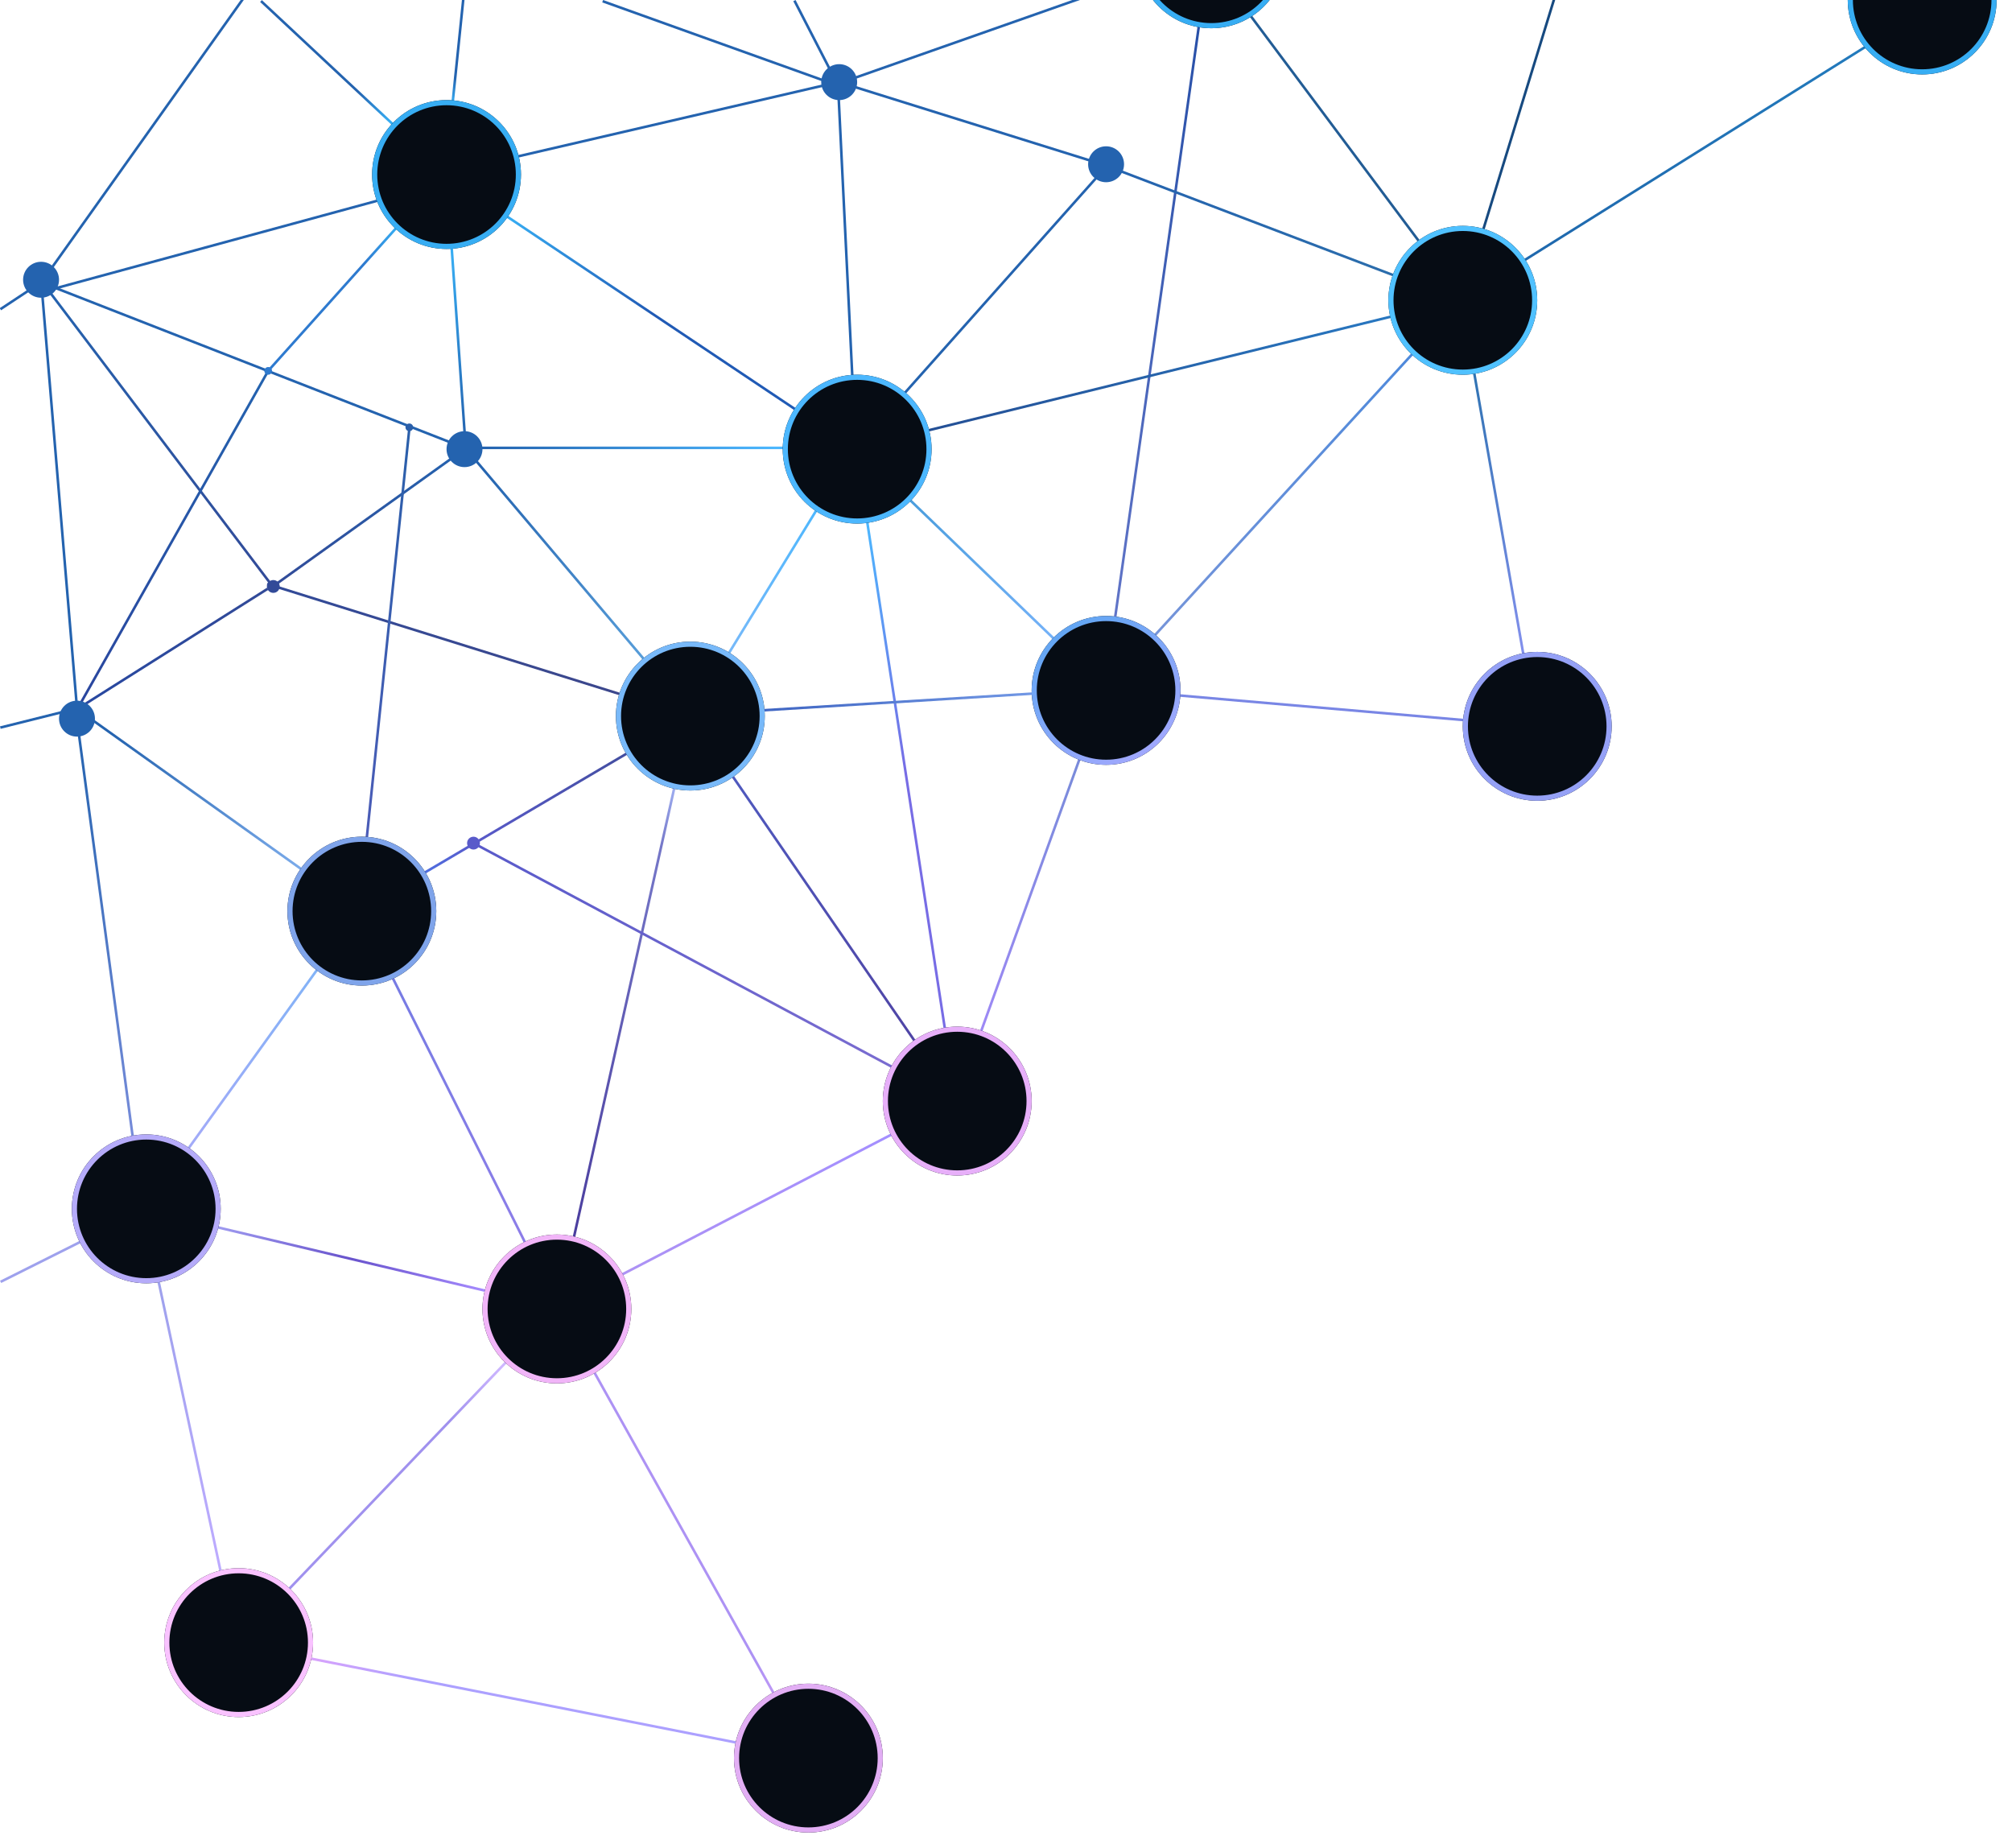 <svg width="784" height="720" viewBox="0 0 784 720" fill="none" xmlns="http://www.w3.org/2000/svg">
<path d="M16 109L30 276" stroke="#2463AF"/>
<line x1="28.121" y1="276.485" x2="0.121" y2="283.485" stroke="#2463AF"/>
<g filter="url(#filter0_d_0_1)">
<path d="M15.5 110L173.5 67" stroke="url(#paint0_linear_0_1)"/>
</g>
<line x1="173.503" y1="67.949" x2="180.503" y2="-0.051" stroke="url(#paint1_linear_0_1)"/>
<g filter="url(#filter1_d_0_1)">
<path d="M30 276.5L56 471" stroke="url(#paint2_linear_0_1)"/>
</g>
<path d="M55.757 471.09L92.108 640.91" stroke="url(#paint3_linear_0_1)"/>
<path d="M56 471.5L0.24 499.438" stroke="#9EA1ED"/>
<path d="M92 640.688L217.5 509.5" stroke="url(#paint4_linear_0_1)"/>
<path d="M56.066 471.571L140 355" stroke="url(#paint5_linear_0_1)"/>
<path d="M140 355L217.458 509.8" stroke="url(#paint6_linear_0_1)"/>
<path d="M56.5 471.5L217 509.5" stroke="url(#paint7_linear_0_1)"/>
<path d="M217.5 509.5L315.438 684.759" stroke="url(#paint8_linear_0_1)"/>
<line x1="92.097" y1="640.509" x2="315.097" y2="684.509" stroke="url(#paint9_linear_0_1)"/>
<path d="M217.5 509.5L372.5 429" stroke="url(#paint10_linear_0_1)"/>
<path d="M372.531 428.827L430.5 268.5" stroke="url(#paint11_linear_0_1)"/>
<path d="M217.5 509.5L269 279" stroke="url(#paint12_linear_0_1)"/>
<path d="M372.5 429L269 278.5" stroke="url(#paint13_linear_0_1)"/>
<path d="M372.5 429L333.5 174.5" stroke="url(#paint14_linear_0_1)"/>
<path d="M269 279L333 174.5" stroke="url(#paint15_linear_0_1)"/>
<path d="M269 278.5L430.5 268.5" stroke="url(#paint16_linear_0_1)"/>
<g filter="url(#filter2_d_0_1)">
<circle cx="57" cy="471" r="29" fill="#060C14"/>
<circle cx="57" cy="471" r="28" stroke="#B5ABF9" stroke-width="2"/>
</g>
<g filter="url(#filter3_d_0_1)">
<circle cx="217" cy="510" r="29" fill="#060C14"/>
<circle cx="217" cy="510" r="28" stroke="#F1B5F8" stroke-width="2"/>
</g>
<path d="M174 68L181.5 175" stroke="url(#paint17_linear_0_1)"/>
<path d="M181.5 174.5L333 174.5" stroke="url(#paint18_linear_0_1)"/>
<path d="M181 174.5L16 110" stroke="#2463AF"/>
<line x1="181.382" y1="174.677" x2="269.382" y2="278.677" stroke="url(#paint19_linear_0_1)"/>
<path d="M16.5 110L106.396 228.694" stroke="url(#paint20_linear_0_1)"/>
<path d="M104.14 227.52L269 279" stroke="url(#paint21_linear_0_1)"/>
<path d="M181 175L107 228" stroke="url(#paint22_linear_0_1)"/>
<path d="M104.275 229.418L30.5 276" stroke="url(#paint23_linear_0_1)"/>
<path d="M173.5 67.5L104.5 144.5" stroke="url(#paint24_linear_0_1)"/>
<path d="M104.5 144.5L30 276.5" stroke="url(#paint25_linear_0_1)"/>
<path d="M159.5 167L140 354.5" stroke="url(#paint26_linear_0_1)"/>
<path d="M140 355L269 279" stroke="url(#paint27_linear_0_1)"/>
<path d="M184.5 328.5L372.5 429" stroke="url(#paint28_linear_0_1)"/>
<path d="M106 144.5C106 145.328 105.328 146 104.5 146C103.672 146 103 145.328 103 144.5C103 143.672 103.672 143 104.5 143C105.328 143 106 143.672 106 144.5Z" fill="#2E7ACF"/>
<path d="M161 166.5C161 167.328 160.328 168 159.5 168C158.672 168 158 167.328 158 166.5C158 165.672 158.672 165 159.5 165C160.328 165 161 165.672 161 166.5Z" fill="#2A5FAA"/>
<circle cx="184.5" cy="328.5" r="2.5" fill="#595ACA"/>
<path d="M431 268.5L598.5 283" stroke="#7986E5"/>
<line x1="598.507" y1="283.086" x2="569.507" y2="117.086" stroke="url(#paint29_linear_0_1)"/>
<path d="M430.623 268.671L569.5 117" stroke="url(#paint30_linear_0_1)"/>
<line x1="569.735" y1="116.576" x2="748.735" y2="4.576" stroke="url(#paint31_linear_0_1)"/>
<path d="M569.86 116.691L471.5 -15" stroke="#225C95"/>
<path d="M333.5 174.5L430.5 268" stroke="url(#paint32_linear_0_1)"/>
<path d="M430.5 269L471 -17" stroke="url(#paint33_linear_0_1)"/>
<line x1="569.822" y1="117.467" x2="430.822" y2="64.467" stroke="url(#paint34_linear_0_1)"/>
<path d="M333.5 174.5L431 65" stroke="url(#paint35_linear_0_1)"/>
<line x1="333.501" y1="175.024" x2="326.501" y2="32.024" stroke="url(#paint36_linear_0_1)"/>
<path d="M431 64.5L327 32" stroke="#2463AF"/>
<path d="M326.5 32L173.5 67.5" stroke="url(#paint37_linear_0_1)"/>
<path d="M16 110L0.153 120.476" stroke="#2463AF"/>
<path d="M16.5 109.5L94.599 -0.299" stroke="#2463AF"/>
<path d="M173.5 67.5L101.705 0.404" stroke="url(#paint38_linear_0_1)"/>
<path d="M29.645 276L139.646 354.5" stroke="url(#paint39_linear_0_1)"/>
<path d="M569.5 117L605.527 -0.163" stroke="#174A80"/>
<line x1="333.722" y1="175.416" x2="173.722" y2="68.416" stroke="url(#paint40_linear_0_1)"/>
<line x1="326.556" y1="33.229" x2="309.556" y2="0.229" stroke="#2463AF"/>
<line x1="333.881" y1="174.514" x2="569.881" y2="116.514" stroke="url(#paint41_linear_0_1)"/>
<g filter="url(#filter4_d_0_1)">
<circle cx="93" cy="640" r="29" fill="#060C14"/>
<circle cx="93" cy="640" r="28" stroke="#F9C2FF" stroke-width="2"/>
</g>
<g filter="url(#filter5_d_0_1)">
<circle cx="30" cy="276" r="7" fill="#2463AF"/>
</g>
<line x1="326.834" y1="32.528" x2="471.834" y2="-18.472" stroke="#2463AF"/>
<line x1="326.831" y1="33.471" x2="234.831" y2="0.471" stroke="#2463AF"/>
<g filter="url(#filter6_d_0_1)">
<circle cx="472" cy="-18" r="29" fill="#060C14"/>
<circle cx="472" cy="-18" r="28" stroke="#37ADF3" stroke-width="2"/>
</g>
<path d="M23 109C23 112.866 19.866 116 16 116C12.134 116 9 112.866 9 109C9 105.134 12.134 102 16 102C19.866 102 23 105.134 23 109Z" fill="#2463AF"/>
<circle cx="181" cy="175" r="7" fill="#2463AF"/>
<circle cx="327" cy="32" r="7" fill="#2463AF"/>
<circle cx="431" cy="64" r="7" fill="#2463AF"/>
<g filter="url(#filter7_d_0_1)">
<circle cx="334" cy="175" r="29" fill="#060C14"/>
<circle cx="334" cy="175" r="28" stroke="#4CB7FE" stroke-width="2"/>
</g>
<g filter="url(#filter8_d_0_1)">
<circle cx="174" cy="68" r="29" fill="#060C14"/>
<circle cx="174" cy="68" r="28" stroke="#37ADF3" stroke-width="2"/>
</g>
<g filter="url(#filter9_d_0_1)">
<circle cx="141" cy="355" r="29" fill="#060C14"/>
<circle cx="141" cy="355" r="28" stroke="#7FA4EA" stroke-width="2"/>
</g>
<g filter="url(#filter10_d_0_1)">
<circle cx="269" cy="279" r="29" fill="#060C14"/>
<circle cx="269" cy="279" r="28" stroke="url(#paint42_linear_0_1)" stroke-width="2"/>
</g>
<g filter="url(#filter11_d_0_1)">
<circle cx="315" cy="685" r="29" fill="#060C14"/>
<circle cx="315" cy="685" r="28" stroke="#E2AEF4" stroke-width="2"/>
</g>
<g filter="url(#filter12_d_0_1)">
<circle cx="373" cy="429" r="29" fill="#060C14"/>
<circle cx="373" cy="429" r="28" stroke="#E7AFF9" stroke-width="2"/>
</g>
<g filter="url(#filter13_d_0_1)">
<circle cx="431" cy="269" r="29" fill="#060C14"/>
<circle cx="431" cy="269" r="28" stroke="url(#paint43_linear_0_1)" stroke-width="2"/>
</g>
<g filter="url(#filter14_d_0_1)">
<circle cx="599" cy="283" r="29" fill="#060C14"/>
<circle cx="599" cy="283" r="28" stroke="#95A1F6" stroke-width="2"/>
</g>
<g filter="url(#filter15_d_0_1)">
<circle cx="570" cy="117" r="29" fill="#060C14"/>
<circle cx="570" cy="117" r="28" stroke="#50C1FF" stroke-width="2"/>
</g>
<g filter="url(#filter16_d_0_1)">
<circle cx="749" r="29" fill="#060C14"/>
<circle cx="749" r="28" stroke="#37ADF3" stroke-width="2"/>
</g>
<circle cx="106.5" cy="228.5" r="2.5" fill="#324A98"/>
<defs>
<filter id="filter0_d_0_1" x="11.369" y="66.517" width="166.263" height="51.965" filterUnits="userSpaceOnUse" color-interpolation-filters="sRGB">
<feFlood flood-opacity="0" result="BackgroundImageFix"/>
<feColorMatrix in="SourceAlpha" type="matrix" values="0 0 0 0 0 0 0 0 0 0 0 0 0 0 0 0 0 0 127 0" result="hardAlpha"/>
<feOffset dy="4"/>
<feGaussianBlur stdDeviation="2"/>
<feComposite in2="hardAlpha" operator="out"/>
<feColorMatrix type="matrix" values="0 0 0 0 0 0 0 0 0 0 0 0 0 0 0 0 0 0 0.25 0"/>
<feBlend mode="normal" in2="BackgroundImageFix" result="effect1_dropShadow_0_1"/>
<feBlend mode="normal" in="SourceGraphic" in2="effect1_dropShadow_0_1" result="shape"/>
</filter>
<filter id="filter1_d_0_1" x="25.504" y="276.434" width="34.991" height="202.632" filterUnits="userSpaceOnUse" color-interpolation-filters="sRGB">
<feFlood flood-opacity="0" result="BackgroundImageFix"/>
<feColorMatrix in="SourceAlpha" type="matrix" values="0 0 0 0 0 0 0 0 0 0 0 0 0 0 0 0 0 0 127 0" result="hardAlpha"/>
<feOffset dy="4"/>
<feGaussianBlur stdDeviation="2"/>
<feComposite in2="hardAlpha" operator="out"/>
<feColorMatrix type="matrix" values="0 0 0 0 0 0 0 0 0 0 0 0 0 0 0 0 0 0 0.25 0"/>
<feBlend mode="normal" in2="BackgroundImageFix" result="effect1_dropShadow_0_1"/>
<feBlend mode="normal" in="SourceGraphic" in2="effect1_dropShadow_0_1" result="shape"/>
</filter>
<filter id="filter2_d_0_1" x="22" y="436" width="70" height="70" filterUnits="userSpaceOnUse" color-interpolation-filters="sRGB">
<feFlood flood-opacity="0" result="BackgroundImageFix"/>
<feColorMatrix in="SourceAlpha" type="matrix" values="0 0 0 0 0 0 0 0 0 0 0 0 0 0 0 0 0 0 127 0" result="hardAlpha"/>
<feMorphology radius="2" operator="dilate" in="SourceAlpha" result="effect1_dropShadow_0_1"/>
<feOffset/>
<feGaussianBlur stdDeviation="2"/>
<feComposite in2="hardAlpha" operator="out"/>
<feColorMatrix type="matrix" values="0 0 0 0 0.749 0 0 0 0 0.671 0 0 0 0 0.976 0 0 0 0.5 0"/>
<feBlend mode="normal" in2="BackgroundImageFix" result="effect1_dropShadow_0_1"/>
<feBlend mode="normal" in="SourceGraphic" in2="effect1_dropShadow_0_1" result="shape"/>
</filter>
<filter id="filter3_d_0_1" x="182" y="475" width="70" height="70" filterUnits="userSpaceOnUse" color-interpolation-filters="sRGB">
<feFlood flood-opacity="0" result="BackgroundImageFix"/>
<feColorMatrix in="SourceAlpha" type="matrix" values="0 0 0 0 0 0 0 0 0 0 0 0 0 0 0 0 0 0 127 0" result="hardAlpha"/>
<feMorphology radius="2" operator="dilate" in="SourceAlpha" result="effect1_dropShadow_0_1"/>
<feOffset/>
<feGaussianBlur stdDeviation="2"/>
<feComposite in2="hardAlpha" operator="out"/>
<feColorMatrix type="matrix" values="0 0 0 0 0.945 0 0 0 0 0.71 0 0 0 0 0.973 0 0 0 0.5 0"/>
<feBlend mode="normal" in2="BackgroundImageFix" result="effect1_dropShadow_0_1"/>
<feBlend mode="normal" in="SourceGraphic" in2="effect1_dropShadow_0_1" result="shape"/>
</filter>
<filter id="filter4_d_0_1" x="58" y="605" width="70" height="70" filterUnits="userSpaceOnUse" color-interpolation-filters="sRGB">
<feFlood flood-opacity="0" result="BackgroundImageFix"/>
<feColorMatrix in="SourceAlpha" type="matrix" values="0 0 0 0 0 0 0 0 0 0 0 0 0 0 0 0 0 0 127 0" result="hardAlpha"/>
<feMorphology radius="2" operator="dilate" in="SourceAlpha" result="effect1_dropShadow_0_1"/>
<feOffset/>
<feGaussianBlur stdDeviation="2"/>
<feComposite in2="hardAlpha" operator="out"/>
<feColorMatrix type="matrix" values="0 0 0 0 0.976 0 0 0 0 0.761 0 0 0 0 1 0 0 0 0.5 0"/>
<feBlend mode="normal" in2="BackgroundImageFix" result="effect1_dropShadow_0_1"/>
<feBlend mode="normal" in="SourceGraphic" in2="effect1_dropShadow_0_1" result="shape"/>
</filter>
<filter id="filter5_d_0_1" x="17" y="267" width="26" height="26" filterUnits="userSpaceOnUse" color-interpolation-filters="sRGB">
<feFlood flood-opacity="0" result="BackgroundImageFix"/>
<feColorMatrix in="SourceAlpha" type="matrix" values="0 0 0 0 0 0 0 0 0 0 0 0 0 0 0 0 0 0 127 0" result="hardAlpha"/>
<feMorphology radius="2" operator="dilate" in="SourceAlpha" result="effect1_dropShadow_0_1"/>
<feOffset dy="4"/>
<feGaussianBlur stdDeviation="2"/>
<feComposite in2="hardAlpha" operator="out"/>
<feColorMatrix type="matrix" values="0 0 0 0 0 0 0 0 0 0 0 0 0 0 0 0 0 0 0.25 0"/>
<feBlend mode="normal" in2="BackgroundImageFix" result="effect1_dropShadow_0_1"/>
<feBlend mode="normal" in="SourceGraphic" in2="effect1_dropShadow_0_1" result="shape"/>
</filter>
<filter id="filter6_d_0_1" x="437" y="-53" width="70" height="70" filterUnits="userSpaceOnUse" color-interpolation-filters="sRGB">
<feFlood flood-opacity="0" result="BackgroundImageFix"/>
<feColorMatrix in="SourceAlpha" type="matrix" values="0 0 0 0 0 0 0 0 0 0 0 0 0 0 0 0 0 0 127 0" result="hardAlpha"/>
<feMorphology radius="2" operator="dilate" in="SourceAlpha" result="effect1_dropShadow_0_1"/>
<feOffset/>
<feGaussianBlur stdDeviation="2"/>
<feComposite in2="hardAlpha" operator="out"/>
<feColorMatrix type="matrix" values="0 0 0 0 0.216 0 0 0 0 0.678 0 0 0 0 0.953 0 0 0 0.5 0"/>
<feBlend mode="normal" in2="BackgroundImageFix" result="effect1_dropShadow_0_1"/>
<feBlend mode="normal" in="SourceGraphic" in2="effect1_dropShadow_0_1" result="shape"/>
</filter>
<filter id="filter7_d_0_1" x="299" y="140" width="70" height="70" filterUnits="userSpaceOnUse" color-interpolation-filters="sRGB">
<feFlood flood-opacity="0" result="BackgroundImageFix"/>
<feColorMatrix in="SourceAlpha" type="matrix" values="0 0 0 0 0 0 0 0 0 0 0 0 0 0 0 0 0 0 127 0" result="hardAlpha"/>
<feMorphology radius="2" operator="dilate" in="SourceAlpha" result="effect1_dropShadow_0_1"/>
<feOffset/>
<feGaussianBlur stdDeviation="2"/>
<feComposite in2="hardAlpha" operator="out"/>
<feColorMatrix type="matrix" values="0 0 0 0 0.298 0 0 0 0 0.718 0 0 0 0 0.996 0 0 0 0.5 0"/>
<feBlend mode="normal" in2="BackgroundImageFix" result="effect1_dropShadow_0_1"/>
<feBlend mode="normal" in="SourceGraphic" in2="effect1_dropShadow_0_1" result="shape"/>
</filter>
<filter id="filter8_d_0_1" x="139" y="33" width="70" height="70" filterUnits="userSpaceOnUse" color-interpolation-filters="sRGB">
<feFlood flood-opacity="0" result="BackgroundImageFix"/>
<feColorMatrix in="SourceAlpha" type="matrix" values="0 0 0 0 0 0 0 0 0 0 0 0 0 0 0 0 0 0 127 0" result="hardAlpha"/>
<feMorphology radius="2" operator="dilate" in="SourceAlpha" result="effect1_dropShadow_0_1"/>
<feOffset/>
<feGaussianBlur stdDeviation="2"/>
<feComposite in2="hardAlpha" operator="out"/>
<feColorMatrix type="matrix" values="0 0 0 0 0.216 0 0 0 0 0.678 0 0 0 0 0.953 0 0 0 0.5 0"/>
<feBlend mode="normal" in2="BackgroundImageFix" result="effect1_dropShadow_0_1"/>
<feBlend mode="normal" in="SourceGraphic" in2="effect1_dropShadow_0_1" result="shape"/>
</filter>
<filter id="filter9_d_0_1" x="106" y="320" width="70" height="70" filterUnits="userSpaceOnUse" color-interpolation-filters="sRGB">
<feFlood flood-opacity="0" result="BackgroundImageFix"/>
<feColorMatrix in="SourceAlpha" type="matrix" values="0 0 0 0 0 0 0 0 0 0 0 0 0 0 0 0 0 0 127 0" result="hardAlpha"/>
<feMorphology radius="2" operator="dilate" in="SourceAlpha" result="effect1_dropShadow_0_1"/>
<feOffset/>
<feGaussianBlur stdDeviation="2"/>
<feComposite in2="hardAlpha" operator="out"/>
<feColorMatrix type="matrix" values="0 0 0 0 0.592 0 0 0 0 0.761 0 0 0 0 0.992 0 0 0 0.5 0"/>
<feBlend mode="normal" in2="BackgroundImageFix" result="effect1_dropShadow_0_1"/>
<feBlend mode="normal" in="SourceGraphic" in2="effect1_dropShadow_0_1" result="shape"/>
</filter>
<filter id="filter10_d_0_1" x="234" y="244" width="70" height="70" filterUnits="userSpaceOnUse" color-interpolation-filters="sRGB">
<feFlood flood-opacity="0" result="BackgroundImageFix"/>
<feColorMatrix in="SourceAlpha" type="matrix" values="0 0 0 0 0 0 0 0 0 0 0 0 0 0 0 0 0 0 127 0" result="hardAlpha"/>
<feMorphology radius="2" operator="dilate" in="SourceAlpha" result="effect1_dropShadow_0_1"/>
<feOffset/>
<feGaussianBlur stdDeviation="2"/>
<feComposite in2="hardAlpha" operator="out"/>
<feColorMatrix type="matrix" values="0 0 0 0 0.471 0 0 0 0 0.725 0 0 0 0 0.976 0 0 0 0.5 0"/>
<feBlend mode="normal" in2="BackgroundImageFix" result="effect1_dropShadow_0_1"/>
<feBlend mode="normal" in="SourceGraphic" in2="effect1_dropShadow_0_1" result="shape"/>
</filter>
<filter id="filter11_d_0_1" x="280" y="650" width="70" height="70" filterUnits="userSpaceOnUse" color-interpolation-filters="sRGB">
<feFlood flood-opacity="0" result="BackgroundImageFix"/>
<feColorMatrix in="SourceAlpha" type="matrix" values="0 0 0 0 0 0 0 0 0 0 0 0 0 0 0 0 0 0 127 0" result="hardAlpha"/>
<feMorphology radius="2" operator="dilate" in="SourceAlpha" result="effect1_dropShadow_0_1"/>
<feOffset/>
<feGaussianBlur stdDeviation="2"/>
<feComposite in2="hardAlpha" operator="out"/>
<feColorMatrix type="matrix" values="0 0 0 0 0.886 0 0 0 0 0.682 0 0 0 0 0.957 0 0 0 0.5 0"/>
<feBlend mode="normal" in2="BackgroundImageFix" result="effect1_dropShadow_0_1"/>
<feBlend mode="normal" in="SourceGraphic" in2="effect1_dropShadow_0_1" result="shape"/>
</filter>
<filter id="filter12_d_0_1" x="338" y="394" width="70" height="70" filterUnits="userSpaceOnUse" color-interpolation-filters="sRGB">
<feFlood flood-opacity="0" result="BackgroundImageFix"/>
<feColorMatrix in="SourceAlpha" type="matrix" values="0 0 0 0 0 0 0 0 0 0 0 0 0 0 0 0 0 0 127 0" result="hardAlpha"/>
<feMorphology radius="2" operator="dilate" in="SourceAlpha" result="effect1_dropShadow_0_1"/>
<feOffset/>
<feGaussianBlur stdDeviation="2"/>
<feComposite in2="hardAlpha" operator="out"/>
<feColorMatrix type="matrix" values="0 0 0 0 0.906 0 0 0 0 0.686 0 0 0 0 0.976 0 0 0 0.5 0"/>
<feBlend mode="normal" in2="BackgroundImageFix" result="effect1_dropShadow_0_1"/>
<feBlend mode="normal" in="SourceGraphic" in2="effect1_dropShadow_0_1" result="shape"/>
</filter>
<filter id="filter13_d_0_1" x="396" y="234" width="70" height="70" filterUnits="userSpaceOnUse" color-interpolation-filters="sRGB">
<feFlood flood-opacity="0" result="BackgroundImageFix"/>
<feColorMatrix in="SourceAlpha" type="matrix" values="0 0 0 0 0 0 0 0 0 0 0 0 0 0 0 0 0 0 127 0" result="hardAlpha"/>
<feMorphology radius="2" operator="dilate" in="SourceAlpha" result="effect1_dropShadow_0_1"/>
<feOffset/>
<feGaussianBlur stdDeviation="2"/>
<feComposite in2="hardAlpha" operator="out"/>
<feColorMatrix type="matrix" values="0 0 0 0 0.722 0 0 0 0 0.745 0 0 0 0 1 0 0 0 0.5 0"/>
<feBlend mode="normal" in2="BackgroundImageFix" result="effect1_dropShadow_0_1"/>
<feBlend mode="normal" in="SourceGraphic" in2="effect1_dropShadow_0_1" result="shape"/>
</filter>
<filter id="filter14_d_0_1" x="564" y="248" width="70" height="70" filterUnits="userSpaceOnUse" color-interpolation-filters="sRGB">
<feFlood flood-opacity="0" result="BackgroundImageFix"/>
<feColorMatrix in="SourceAlpha" type="matrix" values="0 0 0 0 0 0 0 0 0 0 0 0 0 0 0 0 0 0 127 0" result="hardAlpha"/>
<feMorphology radius="2" operator="dilate" in="SourceAlpha" result="effect1_dropShadow_0_1"/>
<feOffset/>
<feGaussianBlur stdDeviation="2"/>
<feComposite in2="hardAlpha" operator="out"/>
<feColorMatrix type="matrix" values="0 0 0 0 0.584 0 0 0 0 0.631 0 0 0 0 0.965 0 0 0 0.5 0"/>
<feBlend mode="normal" in2="BackgroundImageFix" result="effect1_dropShadow_0_1"/>
<feBlend mode="normal" in="SourceGraphic" in2="effect1_dropShadow_0_1" result="shape"/>
</filter>
<filter id="filter15_d_0_1" x="535" y="82" width="70" height="70" filterUnits="userSpaceOnUse" color-interpolation-filters="sRGB">
<feFlood flood-opacity="0" result="BackgroundImageFix"/>
<feColorMatrix in="SourceAlpha" type="matrix" values="0 0 0 0 0 0 0 0 0 0 0 0 0 0 0 0 0 0 127 0" result="hardAlpha"/>
<feMorphology radius="2" operator="dilate" in="SourceAlpha" result="effect1_dropShadow_0_1"/>
<feOffset/>
<feGaussianBlur stdDeviation="2"/>
<feComposite in2="hardAlpha" operator="out"/>
<feColorMatrix type="matrix" values="0 0 0 0 0.314 0 0 0 0 0.757 0 0 0 0 1 0 0 0 0.5 0"/>
<feBlend mode="normal" in2="BackgroundImageFix" result="effect1_dropShadow_0_1"/>
<feBlend mode="normal" in="SourceGraphic" in2="effect1_dropShadow_0_1" result="shape"/>
</filter>
<filter id="filter16_d_0_1" x="714" y="-35" width="70" height="70" filterUnits="userSpaceOnUse" color-interpolation-filters="sRGB">
<feFlood flood-opacity="0" result="BackgroundImageFix"/>
<feColorMatrix in="SourceAlpha" type="matrix" values="0 0 0 0 0 0 0 0 0 0 0 0 0 0 0 0 0 0 127 0" result="hardAlpha"/>
<feMorphology radius="2" operator="dilate" in="SourceAlpha" result="effect1_dropShadow_0_1"/>
<feOffset/>
<feGaussianBlur stdDeviation="2"/>
<feComposite in2="hardAlpha" operator="out"/>
<feColorMatrix type="matrix" values="0 0 0 0 0.216 0 0 0 0 0.678 0 0 0 0 0.953 0 0 0 0.5 0"/>
<feBlend mode="normal" in2="BackgroundImageFix" result="effect1_dropShadow_0_1"/>
<feBlend mode="normal" in="SourceGraphic" in2="effect1_dropShadow_0_1" result="shape"/>
</filter>
<linearGradient id="paint0_linear_0_1" x1="18.5" y1="105.5" x2="147.165" y2="68.472" gradientUnits="userSpaceOnUse">
<stop offset="0.76" stop-color="#2463AF"/>
</linearGradient>
<linearGradient id="paint1_linear_0_1" x1="181.497" y1="0.051" x2="178" y2="40" gradientUnits="userSpaceOnUse">
<stop offset="0.755" stop-color="#2463AF"/>
<stop offset="1" stop-color="#37ADF3"/>
</linearGradient>
<linearGradient id="paint2_linear_0_1" x1="29.619" y1="279.039" x2="51.5" y2="444.5" gradientUnits="userSpaceOnUse">
<stop stop-color="#2463AF"/>
<stop offset="1" stop-color="#798DDB"/>
</linearGradient>
<linearGradient id="paint3_linear_0_1" x1="61" y1="501.5" x2="83.5" y2="609.5" gradientUnits="userSpaceOnUse">
<stop stop-color="#9EA1ED"/>
<stop offset="1" stop-color="#BDABFF"/>
</linearGradient>
<linearGradient id="paint4_linear_0_1" x1="112.5" y1="617" x2="195" y2="531.5" gradientUnits="userSpaceOnUse">
<stop offset="0.745" stop-color="#A091EE"/>
<stop offset="1" stop-color="#CEB7FF"/>
</linearGradient>
<linearGradient id="paint5_linear_0_1" x1="124.891" y1="377.72" x2="70.577" y2="449.133" gradientUnits="userSpaceOnUse">
<stop stop-color="#82B3F7"/>
<stop offset="1" stop-color="#A4AAF8"/>
</linearGradient>
<linearGradient id="paint6_linear_0_1" x1="158.542" y1="377.2" x2="216.542" y2="510.2" gradientUnits="userSpaceOnUse">
<stop stop-color="#767BE3"/>
<stop offset="1" stop-color="#927EEA"/>
</linearGradient>
<linearGradient id="paint7_linear_0_1" x1="85.19" y1="468.489" x2="188.985" y2="507.042" gradientUnits="userSpaceOnUse">
<stop stop-color="#A29FF2"/>
<stop offset="0.5" stop-color="#6853CC"/>
<stop offset="1" stop-color="#A78CFF"/>
</linearGradient>
<linearGradient id="paint8_linear_0_1" x1="231.562" y1="534.241" x2="314.562" y2="685.241" gradientUnits="userSpaceOnUse">
<stop offset="0.755" stop-color="#AD92F4"/>
<stop offset="1" stop-color="#E3A5F9"/>
</linearGradient>
<linearGradient id="paint9_linear_0_1" x1="120" y1="645.5" x2="285" y2="679" gradientUnits="userSpaceOnUse">
<stop stop-color="#DAA3FC"/>
<stop offset="0.252" stop-color="#ACA0FF"/>
</linearGradient>
<linearGradient id="paint10_linear_0_1" x1="241.222" y1="496.448" x2="348.222" y2="443.448" gradientUnits="userSpaceOnUse">
<stop stop-color="#AD92F4"/>
<stop offset="1" stop-color="#A48FFF"/>
</linearGradient>
<linearGradient id="paint11_linear_0_1" x1="418.5" y1="301.5" x2="383" y2="400" gradientUnits="userSpaceOnUse">
<stop stop-color="#7A8BDB"/>
<stop offset="1" stop-color="#9D89F5"/>
</linearGradient>
<linearGradient id="paint12_linear_0_1" x1="259.49" y1="305.102" x2="222.49" y2="483.102" gradientUnits="userSpaceOnUse">
<stop stop-color="#A0B0F2"/>
<stop offset="0.135" stop-color="#7577C8"/>
<stop offset="1" stop-color="#4A3D9E"/>
</linearGradient>
<linearGradient id="paint13_linear_0_1" x1="287.406" y1="300.708" x2="357.5" y2="403.5" gradientUnits="userSpaceOnUse">
<stop stop-color="#4F59BE"/>
<stop offset="1" stop-color="#4F45A6"/>
</linearGradient>
<linearGradient id="paint14_linear_0_1" x1="338.158" y1="202.973" x2="371.349" y2="401.109" gradientUnits="userSpaceOnUse">
<stop stop-color="#4CB7FE"/>
<stop offset="0.495" stop-color="#776CE5"/>
</linearGradient>
<linearGradient id="paint15_linear_0_1" x1="311.437" y1="191.243" x2="277.437" y2="252.243" gradientUnits="userSpaceOnUse">
<stop stop-color="#4CB7FE"/>
<stop offset="1" stop-color="#78B9F9"/>
</linearGradient>
<linearGradient id="paint16_linear_0_1" x1="297.038" y1="276.499" x2="403.038" y2="268.499" gradientUnits="userSpaceOnUse">
<stop stop-color="#3F65C2"/>
<stop offset="1" stop-color="#7298E5"/>
</linearGradient>
<linearGradient id="paint17_linear_0_1" x1="178" y1="97.5" x2="181.5" y2="171" gradientUnits="userSpaceOnUse">
<stop stop-color="#37ADF3"/>
<stop offset="1" stop-color="#2463AF"/>
</linearGradient>
<linearGradient id="paint18_linear_0_1" x1="188" y1="174" x2="302.5" y2="174" gradientUnits="userSpaceOnUse">
<stop stop-color="#2463AF"/>
<stop offset="1" stop-color="#4CB7FE"/>
</linearGradient>
<linearGradient id="paint19_linear_0_1" x1="185.5" y1="182" x2="249" y2="257" gradientUnits="userSpaceOnUse">
<stop stop-color="#2463AF"/>
<stop offset="1" stop-color="#579DD9"/>
</linearGradient>
<linearGradient id="paint20_linear_0_1" x1="15.959" y1="110.418" x2="106.937" y2="228.277" gradientUnits="userSpaceOnUse">
<stop stop-color="#2463AF"/>
<stop offset="1" stop-color="#324A98"/>
</linearGradient>
<linearGradient id="paint21_linear_0_1" x1="107" y1="228" x2="242" y2="271" gradientUnits="userSpaceOnUse">
<stop stop-color="#324A98"/>
<stop offset="1" stop-color="#3C478C"/>
</linearGradient>
<linearGradient id="paint22_linear_0_1" x1="105.602" y1="228.423" x2="181.682" y2="175.989" gradientUnits="userSpaceOnUse">
<stop stop-color="#324A98"/>
<stop offset="1" stop-color="#2463AF"/>
</linearGradient>
<linearGradient id="paint23_linear_0_1" x1="36" y1="272.5" x2="105.5" y2="229.5" gradientUnits="userSpaceOnUse">
<stop stop-color="#2848A0"/>
<stop offset="1" stop-color="#324A98"/>
</linearGradient>
<linearGradient id="paint24_linear_0_1" x1="153.5" y1="87.5" x2="103.497" y2="143.551" gradientUnits="userSpaceOnUse">
<stop stop-color="#37ADF3"/>
<stop offset="0.255" stop-color="#2E7ACF"/>
</linearGradient>
<linearGradient id="paint25_linear_0_1" x1="103.391" y1="143.898" x2="31.109" y2="277.102" gradientUnits="userSpaceOnUse">
<stop stop-color="#2463AF"/>
<stop offset="1" stop-color="#2A459E"/>
</linearGradient>
<linearGradient id="paint26_linear_0_1" x1="161.5" y1="167" x2="145" y2="326.5" gradientUnits="userSpaceOnUse">
<stop stop-color="#2A5FAA"/>
<stop offset="1" stop-color="#4B5CB7"/>
</linearGradient>
<linearGradient id="paint27_linear_0_1" x1="165.5" y1="340" x2="244.5" y2="293.5" gradientUnits="userSpaceOnUse">
<stop stop-color="#4F6FE0"/>
<stop offset="0.244" stop-color="#595ACA"/>
<stop offset="1" stop-color="#434EA0"/>
</linearGradient>
<linearGradient id="paint28_linear_0_1" x1="185.124" y1="327.366" x2="349" y2="417" gradientUnits="userSpaceOnUse">
<stop stop-color="#595ACA"/>
<stop offset="1" stop-color="#7A6CD0"/>
</linearGradient>
<linearGradient id="paint29_linear_0_1" x1="575" y1="146" x2="594" y2="255" gradientUnits="userSpaceOnUse">
<stop stop-color="#3073B3"/>
<stop offset="1" stop-color="#8390ED"/>
</linearGradient>
<linearGradient id="paint30_linear_0_1" x1="567.671" y1="115.403" x2="432.452" y2="270.268" gradientUnits="userSpaceOnUse">
<stop stop-color="#4687DB"/>
<stop offset="1" stop-color="#7D96D9"/>
</linearGradient>
<linearGradient id="paint31_linear_0_1" x1="596" y1="101.5" x2="724.5" y2="17.5" gradientUnits="userSpaceOnUse">
<stop stop-color="#1F68AD"/>
<stop offset="1" stop-color="#227ABC"/>
</linearGradient>
<linearGradient id="paint32_linear_0_1" x1="358.5" y1="195" x2="410.5" y2="245" gradientUnits="userSpaceOnUse">
<stop stop-color="#4C9EDE"/>
<stop offset="1" stop-color="#73B1F7"/>
</linearGradient>
<linearGradient id="paint33_linear_0_1" x1="465.5" y1="10" x2="434.5" y2="238" gradientUnits="userSpaceOnUse">
<stop stop-color="#2850A8"/>
<stop offset="1" stop-color="#6074C7"/>
</linearGradient>
<linearGradient id="paint34_linear_0_1" x1="431.178" y1="63.533" x2="543.5" y2="107" gradientUnits="userSpaceOnUse">
<stop stop-color="#2463AF"/>
<stop offset="1" stop-color="#2B6DAC"/>
</linearGradient>
<linearGradient id="paint35_linear_0_1" x1="430" y1="65" x2="354.5" y2="151" gradientUnits="userSpaceOnUse">
<stop offset="0.75" stop-color="#2463AF"/>
</linearGradient>
<linearGradient id="paint36_linear_0_1" x1="329" y1="39" x2="334" y2="147" gradientUnits="userSpaceOnUse">
<stop offset="0.745" stop-color="#2463AF"/>
</linearGradient>
<linearGradient id="paint37_linear_0_1" x1="321.5" y1="32" x2="202.5" y2="60.5" gradientUnits="userSpaceOnUse">
<stop offset="0.75" stop-color="#2463AF"/>
</linearGradient>
<linearGradient id="paint38_linear_0_1" x1="102.295" y1="-0.404" x2="152.5" y2="46.5" gradientUnits="userSpaceOnUse">
<stop offset="0.75" stop-color="#2463AF"/>
<stop offset="1" stop-color="#37ADF3"/>
</linearGradient>
<linearGradient id="paint39_linear_0_1" x1="39.429" y1="289.049" x2="138.992" y2="358.858" gradientUnits="userSpaceOnUse">
<stop stop-color="#2463AF"/>
<stop offset="1" stop-color="#97C2FD"/>
</linearGradient>
<linearGradient id="paint40_linear_0_1" x1="198" y1="84" x2="311.5" y2="160" gradientUnits="userSpaceOnUse">
<stop stop-color="#37ADF3"/>
<stop offset="0.505" stop-color="#205AB5"/>
</linearGradient>
<linearGradient id="paint41_linear_0_1" x1="361.5" y1="167.5" x2="540.5" y2="124" gradientUnits="userSpaceOnUse">
<stop stop-color="#244F95"/>
<stop offset="1" stop-color="#2877C0"/>
</linearGradient>
<linearGradient id="paint42_linear_0_1" x1="257" y1="250" x2="283" y2="308" gradientUnits="userSpaceOnUse">
<stop stop-color="#78B9F9"/>
</linearGradient>
<linearGradient id="paint43_linear_0_1" x1="415.5" y1="246" x2="448" y2="292.5" gradientUnits="userSpaceOnUse">
<stop stop-color="#64A6F3"/>
<stop offset="1" stop-color="#A0A8FD"/>
</linearGradient>
</defs>
</svg>

